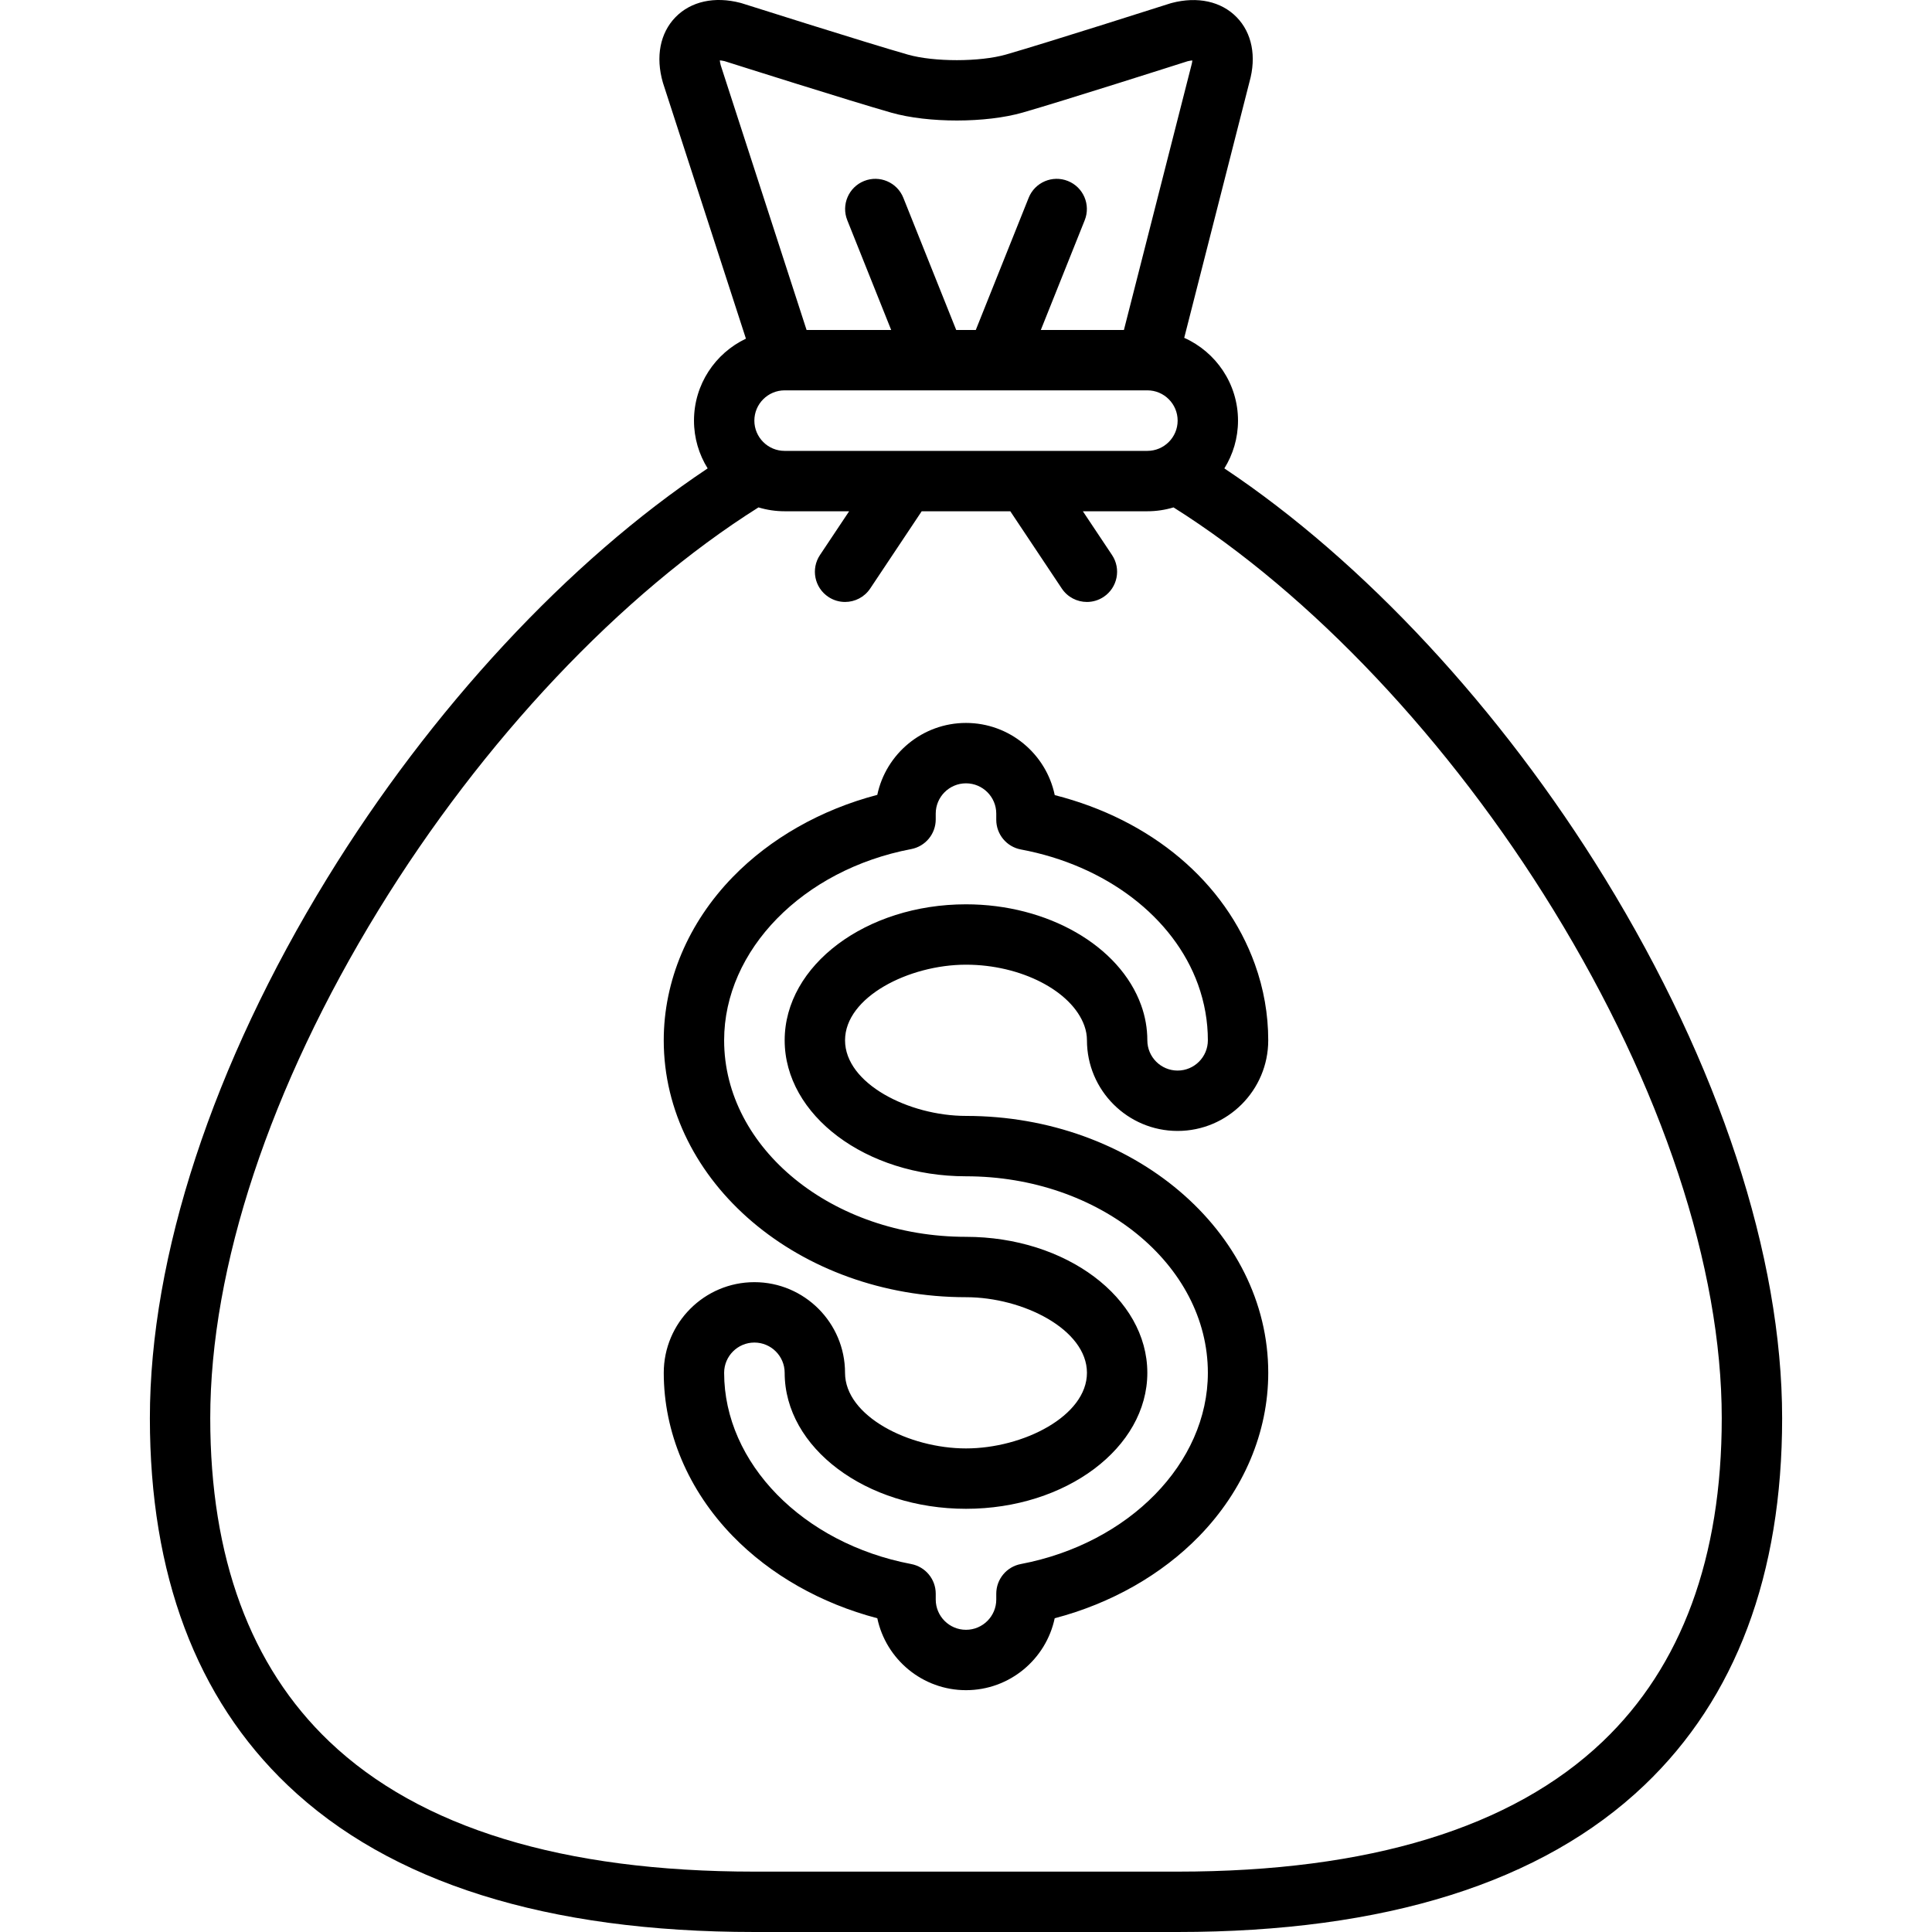 <?xml version="1.0" encoding="iso-8859-1"?>
<!-- Uploaded to: SVG Repo, www.svgrepo.com, Generator: SVG Repo Mixer Tools -->
<!DOCTYPE svg PUBLIC "-//W3C//DTD SVG 1.1//EN" "http://www.w3.org/Graphics/SVG/1.1/DTD/svg11.dtd">
<svg fill="#000000" height="800px" width="800px" version="1.1" id="Capa_1" xmlns="http://www.w3.org/2000/svg" xmlns:xlink="http://www.w3.org/1999/xlink" 
	 viewBox="0 0 511.993 511.993" xml:space="preserve">
<g>
	<path d="M425.307,232.772c-27.556-44.9-64.013-84.101-100.846-108.643c2.292-3.679,3.621-8.018,3.621-12.663
		c0-9.769-5.865-18.189-14.257-21.939l17.286-67.799c1.908-6.755,0.675-13.008-3.392-17.173c-4.093-4.19-10.367-5.565-17.213-3.765
		c-0.135,0.035-0.27,0.074-0.402,0.116c-0.326,0.104-32.734,10.45-43.497,13.542c-6.928,1.985-19.089,1.997-26.025,0.021
		c-10.876-3.098-43.626-13.486-43.956-13.591c-0.132-0.042-0.266-0.081-0.399-0.115c-6.848-1.787-13.122-0.408-17.213,3.787
		s-5.313,10.503-3.353,17.307c0.024,0.085,0.05,0.169,0.078,0.253l21.937,67.639c-8.128,3.855-13.764,12.139-13.764,21.716
		c0,4.645,1.329,8.984,3.622,12.663c-36.833,24.542-73.29,63.743-100.846,108.643c-30.289,49.353-46.97,100.155-46.97,143.049
		c0,41.455,12.289,74.188,36.526,97.288c27.07,25.802,68.681,38.884,123.678,38.884h112.151c54.997,0,96.608-13.082,123.678-38.884
		c24.237-23.101,36.526-55.833,36.526-97.288C472.277,332.928,455.596,282.125,425.307,232.772z M272.063,119.488
		c-0.003,0-0.005,0-0.008,0h-32.112c-0.006,0-0.012,0-0.018,0h-31.993c-4.423,0-8.021-3.599-8.021-8.021
		c0-4.417,3.59-8.012,8.006-8.021c0.005,0,0.01,0.001,0.014,0.001c0.008,0,0.017-0.002,0.025-0.002h40.006
		c0.009,0,0.017,0.002,0.026,0.002c0.014,0,0.028-0.002,0.042-0.002h15.933c0.014,0,0.028,0.002,0.042,0.002
		c0.009,0,0.017-0.002,0.026-0.002h40.03c4.423,0,8.021,3.599,8.021,8.021s-3.599,8.021-8.021,8.021H272.063z M190.754,16.001
		c0.321,0.02,0.741,0.076,1.259,0.201c3.181,1.009,33.441,10.597,44.187,13.657c9.768,2.78,25.062,2.769,34.821-0.031
		c10.628-3.053,40.552-12.594,43.722-13.606c0.506-0.123,0.919-0.18,1.237-0.201c-0.032,0.354-0.111,0.824-0.28,1.408
		c-0.022,0.079-0.044,0.158-0.064,0.238l-17.791,69.778h-22.021l11.633-29.083c1.641-4.102-0.354-8.758-4.457-10.398
		c-4.103-1.64-8.758,0.354-10.399,4.457l-14.01,35.024h-5.189l-14.01-35.024c-1.641-4.104-6.296-6.098-10.399-4.457
		c-4.102,1.641-6.098,6.297-4.457,10.398l11.633,29.083h-22.422L191.005,17.32C190.854,16.775,190.783,16.335,190.754,16.001z
		 M424.712,461.528c-23.995,22.869-61.892,34.465-112.639,34.465H199.921c-50.748,0-88.645-11.596-112.639-34.465
		c-20.945-19.964-31.565-48.8-31.565-85.707c0-39.979,15.841-87.81,44.606-134.68c27.548-44.887,64.191-83.696,100.677-106.677
		c2.196,0.663,4.523,1.024,6.932,1.024h17.095l-7.73,11.595c-2.451,3.676-1.458,8.644,2.219,11.094
		c1.364,0.909,2.905,1.345,4.43,1.345c2.585,0,5.122-1.251,6.664-3.563l13.646-20.47h23.48l13.646,20.47
		c1.542,2.313,4.078,3.563,6.664,3.563c1.525,0,3.066-0.436,4.43-1.345c3.676-2.45,4.67-7.418,2.219-11.094l-7.73-11.595h17.095
		c2.41,0,4.737-0.361,6.933-1.024c36.485,22.981,73.129,61.791,100.676,106.677c28.765,46.87,44.606,94.7,44.606,134.68
		C456.277,412.728,445.656,441.564,424.712,461.528z"/>
	<path d="M255.996,255.649c14.56,0,28.041,6.943,31.361,16.16c0.459,1.27,0.692,2.574,0.692,3.877
		c0,13.245,10.776,24.021,24.021,24.021s24.021-10.776,24.021-24.021c0-6.862-1.191-13.648-3.541-20.173
		c-7.882-21.878-27.475-38.306-53.036-44.801c-2.267-10.906-11.952-19.128-23.521-19.128c-11.545,0-21.214,8.188-23.506,19.061
		c-14.892,3.899-28.328,11.508-38.312,21.784c-11.788,12.132-18.279,27.494-18.279,43.257c0,37.54,35.931,68.081,80.097,68.081
		c15.131,0,32.054,8.569,32.054,20.037c0,11.469-16.923,20.038-32.054,20.038c-15.131,0-32.054-8.569-32.054-20.038
		c0-13.245-10.776-24.021-24.021-24.021S175.9,350.56,175.9,363.805c0,15.764,6.491,31.126,18.279,43.258
		c9.983,10.275,23.42,17.885,38.312,21.783c2.292,10.874,11.961,19.062,23.506,19.062c11.545,0,21.214-8.188,23.506-19.062
		c14.892-3.898,28.328-11.508,38.312-21.783c11.788-12.132,18.279-27.494,18.279-43.258c0-37.539-35.931-68.08-80.097-68.08
		c-15.131,0-32.054-8.569-32.054-20.038C223.943,264.219,240.865,255.649,255.996,255.649z M255.996,311.725
		c35.343,0,64.097,23.363,64.097,52.08c0,23.902-20.847,45.214-49.569,50.675c-3.774,0.718-6.506,4.018-6.506,7.859v1.547
		c0,4.423-3.599,8.021-8.021,8.021c-4.423,0-8.021-3.599-8.021-8.021v-1.547c0-3.842-2.731-7.142-6.506-7.859
		c-28.722-5.461-49.569-26.772-49.569-50.675c0-4.423,3.599-8.021,8.021-8.021s8.021,3.599,8.021,8.021
		c0,19.871,21.557,36.038,48.054,36.038s48.054-16.167,48.054-36.038s-21.557-36.037-48.054-36.037
		c-35.343,0-64.097-23.363-64.097-52.081c0-23.902,20.847-45.214,49.569-50.674c3.774-0.718,6.506-4.018,6.506-7.859v-1.547
		c0-4.423,3.599-8.021,8.021-8.021c4.423,0,8.021,3.599,8.021,8.021v1.645c0,3.853,2.746,7.158,6.534,7.864
		c22.511,4.198,40.5,17.924,46.948,35.821c1.721,4.778,2.594,9.741,2.594,14.75c0,4.423-3.599,8.021-8.021,8.021
		s-8.021-3.599-8.021-8.021c0-3.164-0.554-6.3-1.643-9.31c-5.668-15.737-24.753-26.728-46.411-26.728
		c-26.497,0-48.054,16.166-48.054,36.037S229.499,311.725,255.996,311.725z"/>
</g>
</svg>